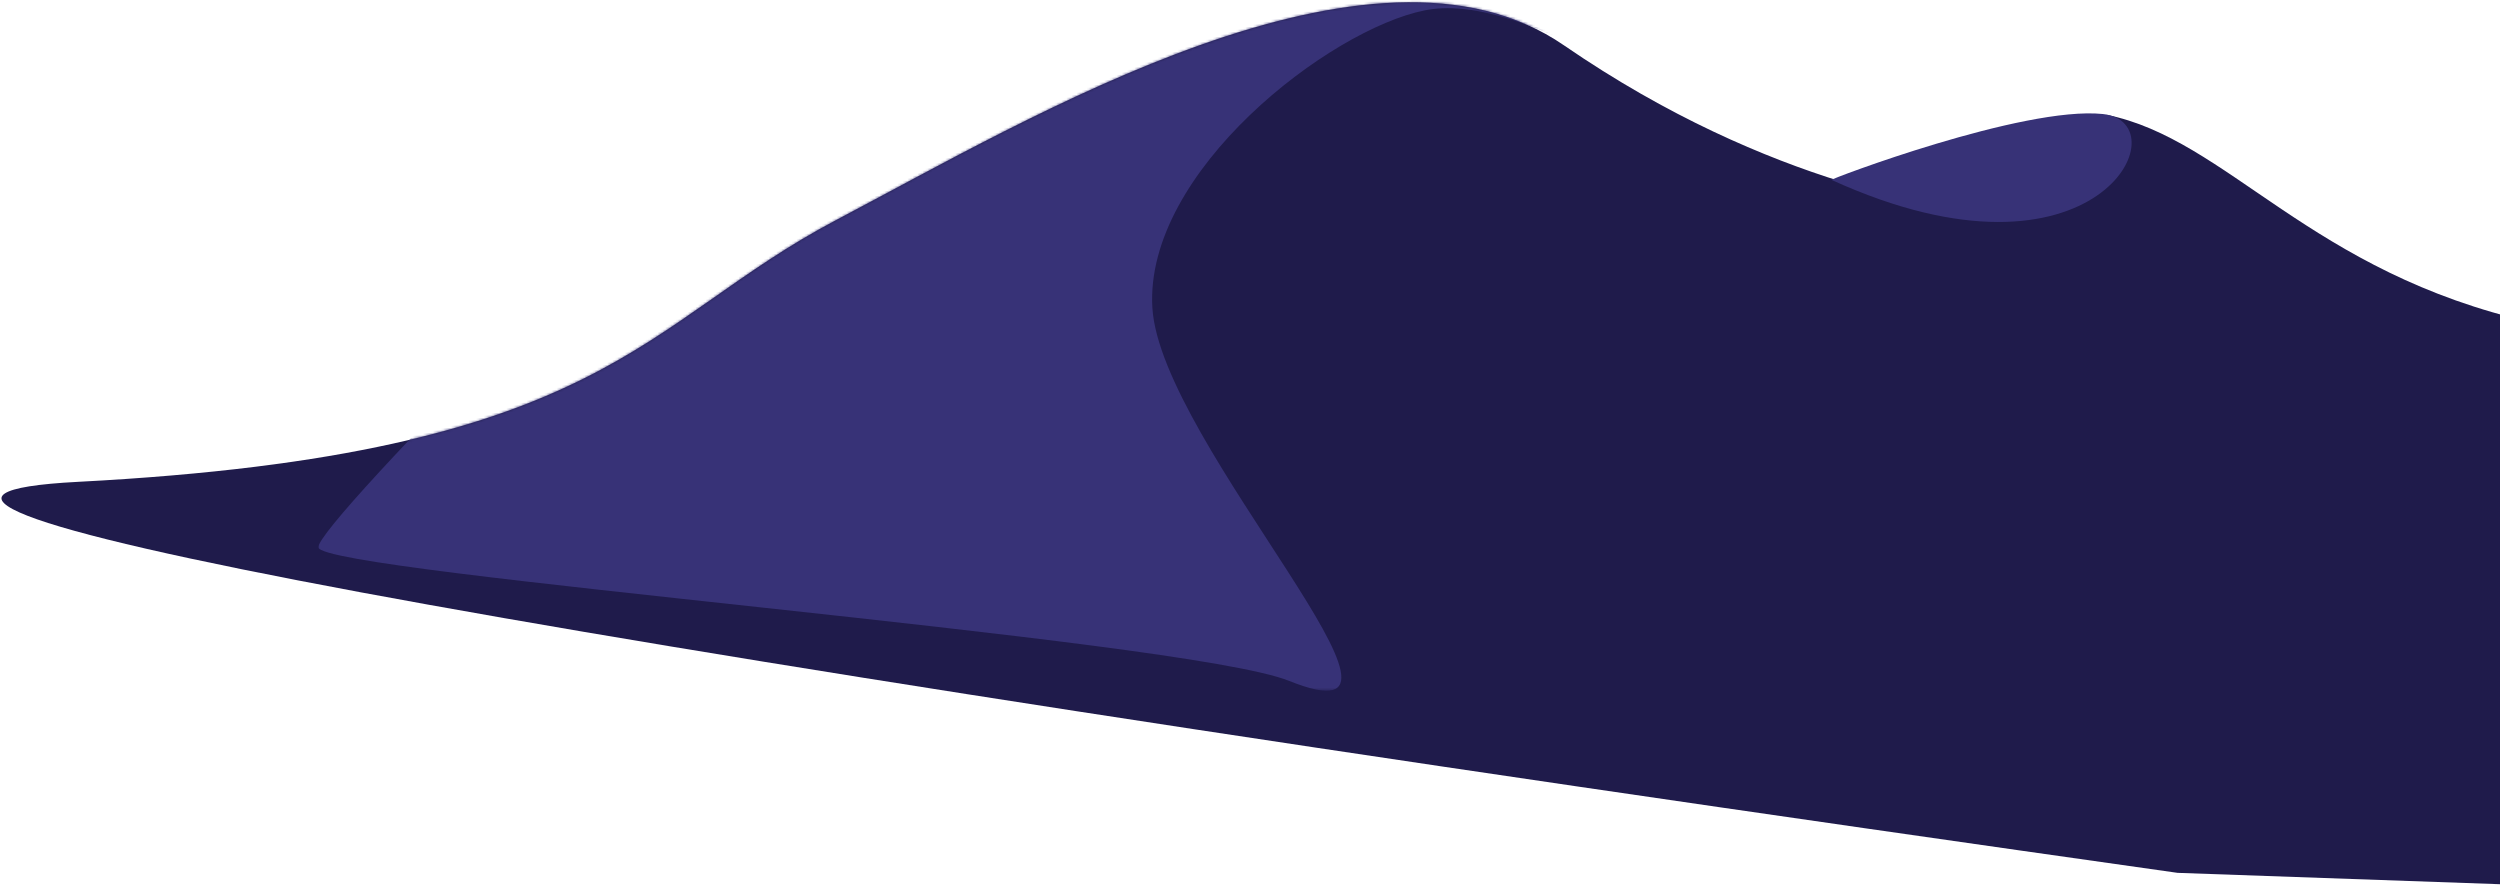 <?xml version='1.0' encoding='utf-8'?> <!-- Generator: Adobe Illustrator 22.1.0, SVG Export Plug-In . SVG Version: 6.00 Build 0) --> <svg version='1.1' id='Ebene_1' xmlns='http://www.w3.org/2000/svg' xmlns:xlink='http://www.w3.org/1999/xlink' x='0px' y='0px' viewBox='0 0 991 351' style='enable-background:new 0 0 991 351;' xml:space='preserve'> <style type='text/css'> .st0{fill:#1F1B4B;} .st1{filter:url(#Adobe_OpacityMaskFilter);} .st2{fill:#FFFFFF;} .st3{mask:url(#mask-2_1_);fill:#373277;} .st4{fill:#373277;} </style> <path id='path-1_1_' class='st0' d='M844.4,54.3c0,16.3-36.3,42-114.5,17.7c-30.2-9.4-68.6-25.6-109.9-54 C543.8-34.5,408,47,331.9,87c-77.9,40.9-90.6,93-301,104c-128,6.7,149.4,58.4,832.3,155l371.8,13.1l-56.2-86.2 c-57.4-83.5-115.7-131.8-174.7-145C915.6,108.1,883,55.1,835,45.5C835,45.5,841.6,47.6,844.4,54.3z'/> <defs> <filter id='Adobe_OpacityMaskFilter' filterUnits='userSpaceOnUse' x='126.2' y='-77' width='541.9' height='350.8'> <feColorMatrix type='matrix' values='1 0 0 0 0 0 1 0 0 0 0 0 1 0 0 0 0 0 1 0'/> </filter> </defs> <mask maskUnits='userSpaceOnUse' x='126.2' y='-77' width='541.9' height='350.8' id='mask-2_1_'> <g class='st1'> <path id='path-1_2_' class='st2' d='M844.4,54.3c0,16.3-36.3,42-114.5,17.7c-30.2-9.4-68.6-25.6-109.9-54 C543.8-34.5,408,47,331.9,87c-77.9,40.9-90.6,93-301,104c-128,6.7,149.4,58.4,832.3,155l371.8,13.1l-56.2-86.2 c-57.4-83.5-115.7-131.8-174.7-145C915.6,108.1,883,55.1,835,45.5C835,45.5,841.6,47.6,844.4,54.3z'/> </g> </mask> <path id='Path-6' class='st3' d='M666,25.5C653.1,40.9,602.5-3.4,564.8,4.1S453.6,68,456.8,122s121.6,175,54.2,147.9 c-41.8-16.8-383.3-42.7-384.8-52.9c-1.3-8.8,154.8-165.6,186.6-185.2C334.7,18.3,379.7-17.9,447.8-77c118.4,2,178.4,3.9,180,5.6 C630.2-68.9,678.9,10.1,666,25.5z'/> <path id='Path-5' class='st4' d='M726,71.3c-1.3,0,76-29.4,107.6-26.1C865.2,48.6,831.5,119.4,726,71.3z'/> </svg>